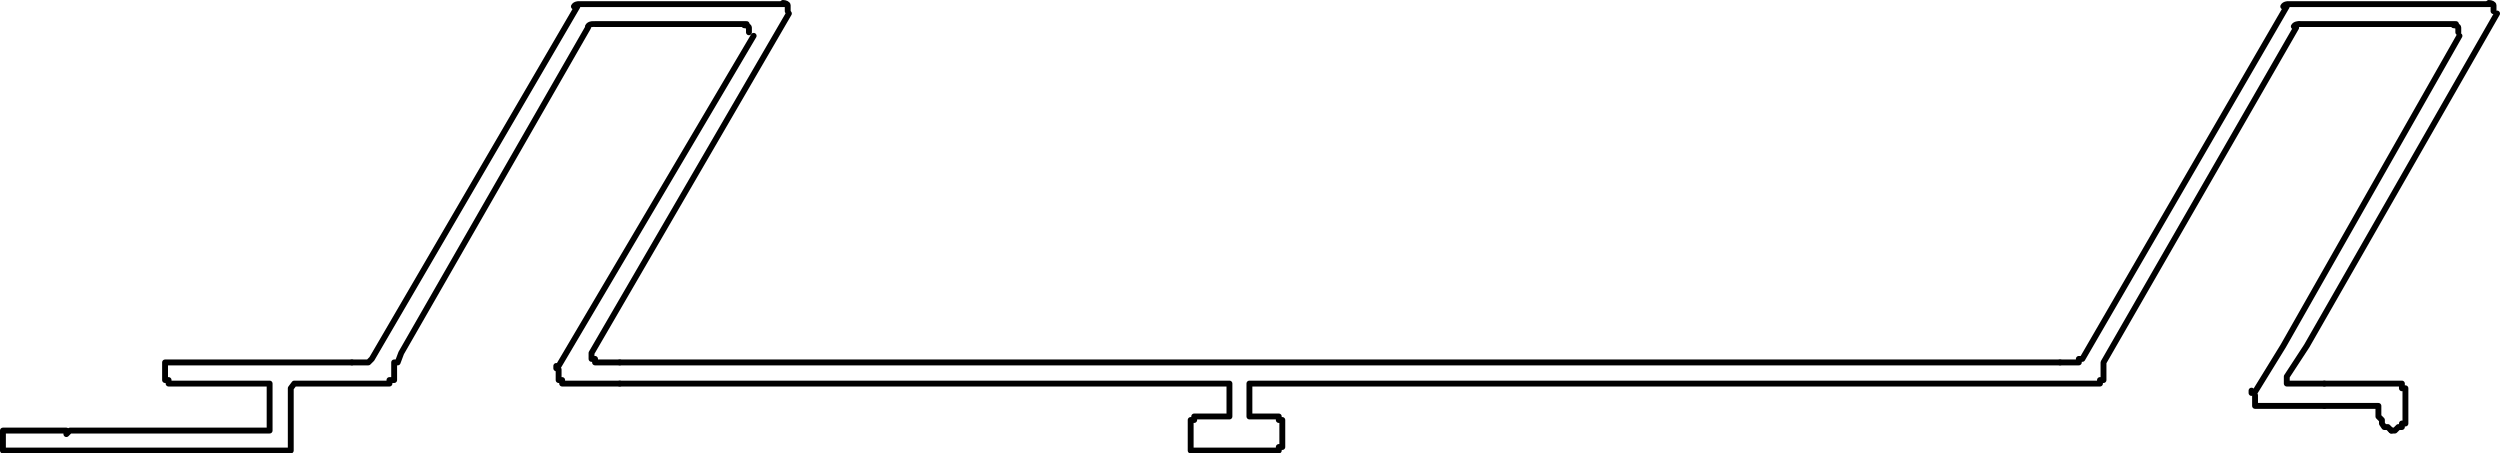 <?xml version="1.0" encoding="UTF-8" standalone="no"?>
<svg
   id="Capa_2"
   data-name="Capa 2"
   viewBox="0 0 21.28 3.86"
   version="1.1"
   sodipodi:docname="matrix11_b.svg"
   width="21.28"
   height="3.86"
   inkscape:version="1.3.2 (091e20e, 2023-11-25, custom)"
   xmlns:inkscape="http://www.inkscape.org/namespaces/inkscape"
   xmlns:sodipodi="http://sodipodi.sourceforge.net/DTD/sodipodi-0.dtd"
   xmlns="http://www.w3.org/2000/svg"
   xmlns:svg="http://www.w3.org/2000/svg">
  <sodipodi:namedview
     id="namedview34"
     pagecolor="#ffffff"
     bordercolor="#000000"
     borderopacity="0.25"
     inkscape:showpageshadow="2"
     inkscape:pageopacity="0.0"
     inkscape:pagecheckerboard="0"
     inkscape:deskcolor="#d1d1d1"
     showgrid="false"
     inkscape:zoom="51.873418"
     inkscape:cx="19.75"
     inkscape:cy="1.9374085"
     inkscape:window-width="2560"
     inkscape:window-height="1369"
     inkscape:window-x="-8"
     inkscape:window-y="-8"
     inkscape:window-maximized="1"
     inkscape:current-layer="Capa_2" />
  <defs
     id="defs1">
    <style
       id="style1">
      .cls-1 {
        fill: none;
        stroke: #000;
        stroke-linecap: round;
        stroke-linejoin: round;
        stroke-width: .05px;
      }
    </style>
  </defs>
  <g
     id="Capa_1-2"
     data-name="Capa 1"
     transform="translate(-0.005,0.005)">
    <g
       id="g34">
      <polyline
         class="cls-1"
         points="5.28 3.08 6.78 3.08 17.54 3.08"
         id="polyline1" />
      <polyline
         class="cls-1"
         points="19.79 3.26 20.45 3.26 20.45 3.3 20.48 3.3 20.48 3.33 20.48 3.54 20.48 3.57 20.48 3.6 20.45 3.6 20.45 3.63 20.42 3.63 20.39 3.66 20.36 3.66"
         id="polyline2" />
      <polyline
         class="cls-1"
         points="19.79 3.45 20.25 3.45 20.25 3.54 20.28 3.57 20.28 3.6 20.3 3.63 20.33 3.63 20.36 3.66"
         id="polyline3" />
      <polyline
         class="cls-1"
         points="5.01 .23 3.42 3 3.39 3.08 3.36 3.08 3.36 3.2 3.36 3.23 3.32 3.23 3.32 3.26 2.54 3.26 2.51 3.26 2.48 3.3 2.48 3.8 2.48 3.83 2.45 3.83 2.3 3.83 .05 3.83 .03 3.83 .03 3.8 .03 3.72 .03 3.69 .03 3.66 .05 3.66 .23 3.66 .57 3.66 .57 3.69 .6 3.66 2.28 3.66 2.3 3.66 2.3 3.63 2.3 3.3 2.3 3.26 2.28 3.26 1.44 3.26 1.44 3.23 1.41 3.23 1.41 3.2 1.41 3.11 1.41 3.08 1.44 3.08 3 3.08"
         id="polyline4" />
      <polyline
         class="cls-1"
         points="3 3.08 3.14 3.08 3.17 3.05 4.92 .05"
         id="polyline5" />
      <polyline
         class="cls-1"
         points="6.72 .11 5.04 3 5.04 3.03 5.04 3.05 5.07 3.05 5.07 3.08 5.1 3.08 5.28 3.08"
         id="polyline6" />
      <polyline
         class="cls-1"
         points="5.28 3.26 4.79 3.26 4.79 3.23 4.76 3.23 4.76 3.2 4.76 3.14"
         id="polyline7" />
      <path
         class="cls-1"
         d="m 4.93,0.03 c 0,0 -0.03,0 -0.04,0.02"
         id="path7" />
      <path
         class="cls-1"
         d="m 6.71,0.09 c 0,0 0,-0.03 0,-0.05 0,-0.01 -0.02,-0.02 -0.04,-0.02"
         id="path8" />
      <line
         class="cls-1"
         x1="4.76"
         y1="3.11"
         x2="6.42"
         y2="0.3"
         id="line8" />
      <path
         class="cls-1"
         d="m 6.38,0.27 c 0,0 0,-0.03 0,-0.04 0,-0.01 -0.02,-0.02 -0.04,-0.02"
         id="path9" />
      <line
         class="cls-1"
         x1="4.95"
         y1="0.03"
         x2="6.69"
         y2="0.03"
         id="line9" />
      <line
         class="cls-1"
         x1="5.07"
         y1="0.2"
         x2="6.36"
         y2="0.2"
         id="line10" />
      <path
         class="cls-1"
         d="m 5.05,0.2 c 0,0 -0.03,0 -0.04,0.02"
         id="path10" />
      <path
         class="cls-1"
         d="m 4.74,3.11 c 0,0 0,0.01 0,0.02"
         id="path11" />
      <polyline
         class="cls-1"
         points="19.55 .23 17.91 3.08 17.91 3.2 17.91 3.23 17.88 3.23 17.88 3.26 10.67 3.26 10.64 3.26 10.64 3.3 10.64 3.51 10.64 3.54 10.67 3.54 10.86 3.54 10.89 3.54 10.89 3.57 10.92 3.57 10.92 3.6 10.92 3.8 10.89 3.8 10.89 3.83 10.86 3.83 10.2 3.83 10.17 3.83 10.14 3.83 10.14 3.8 10.14 3.6 10.14 3.57 10.17 3.57 10.17 3.54 10.2 3.54 10.41 3.54 10.44 3.54 10.47 3.54 10.47 3.51 10.47 3.3 10.47 3.26 10.44 3.26 10.41 3.26 8.51 3.26 5.28 3.26"
         id="polyline11" />
      <polyline
         class="cls-1"
         points="17.54 3.08 17.7 3.08 17.7 3.05 17.73 3.05 19.47 .05"
         id="polyline12" />
      <polyline
         class="cls-1"
         points="21.26 .11 19.64 2.94 19.47 3.2 19.47 3.23 19.47 3.26 19.5 3.26 19.53 3.26 19.79 3.26"
         id="polyline13" />
      <polyline
         class="cls-1"
         points="19.79 3.45 19.23 3.45 19.2 3.45 19.2 3.42 19.2 3.39 19.2 3.36"
         id="polyline14" />
      <path
         class="cls-1"
         d="m 19.48,0.03 c 0,0 -0.03,0 -0.04,0.02"
         id="path14" />
      <path
         class="cls-1"
         d="m 21.23,0.09 c 0,0 0,-0.03 0,-0.05 0,-0.01 -0.02,-0.02 -0.04,-0.02"
         id="path15" />
      <polyline
         class="cls-1"
         points="19.2 3.33 19.44 2.94 20.94 .3"
         id="polyline15" />
      <path
         class="cls-1"
         d="m 20.93,0.27 c 0,0 0,-0.03 0,-0.04 0,-0.01 -0.02,-0.02 -0.04,-0.02"
         id="path16" />
      <line
         class="cls-1"
         x1="19.5"
         y1="0.03"
         x2="21.2"
         y2="0.03"
         id="line16" />
      <line
         class="cls-1"
         x1="19.58"
         y1="0.2"
         x2="20.91"
         y2="0.2"
         id="line17" />
      <path
         class="cls-1"
         d="m 19.57,0.2 c 0,0 -0.03,0 -0.04,0.02"
         id="path17" />
      <path
         class="cls-1"
         d="m 19.17,3.32 c 0,0 0,0.01 0,0.02"
         id="path18" />
    </g>
  </g>
</svg>
